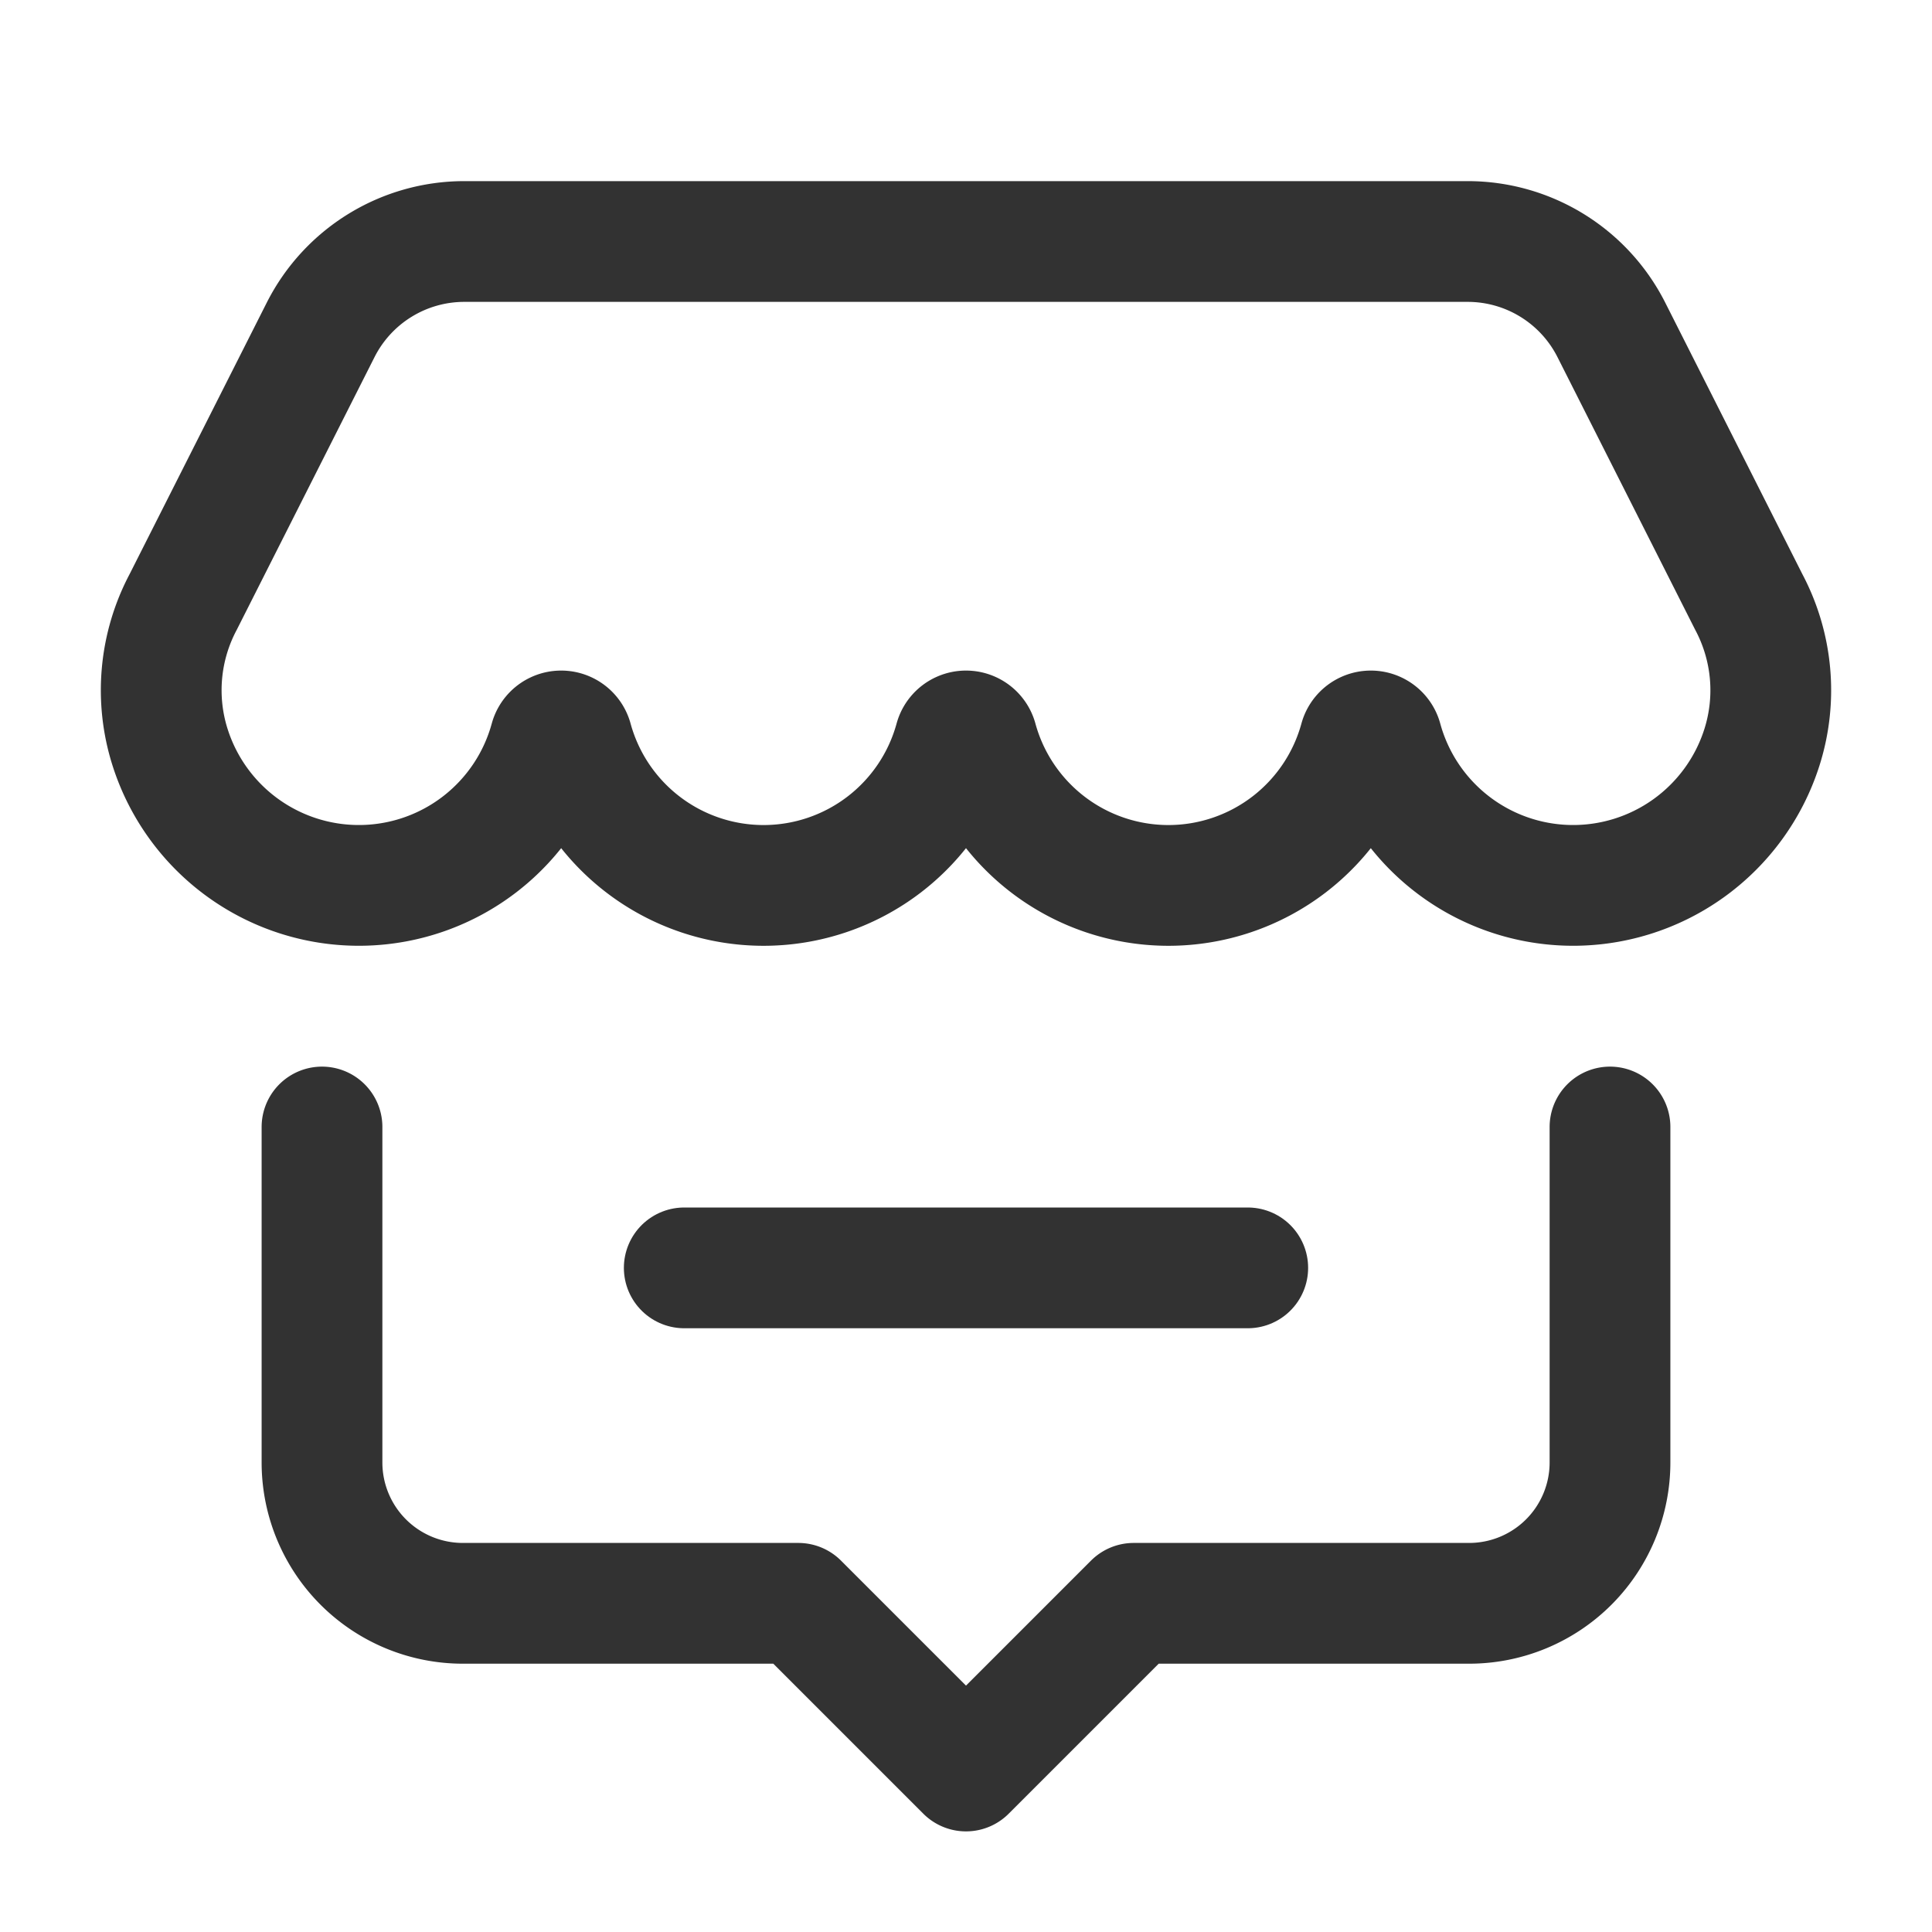 <svg id="Layer_3" data-name="Layer 3" xmlns="http://www.w3.org/2000/svg" viewBox="0 0 24 24"><path d="M24,0H0V24H24Z" fill="none"/><path d="M4,14v4.167a1.75,1.75,0,0,0,1.75,1.75H9.917L12,22l2.083-2.083H18.25a1.75,1.75,0,0,0,1.75-1.75V14" fill="none" stroke="#323232" stroke-linecap="round" stroke-linejoin="round" stroke-width="1.5"/><line x1="8.5" y1="15.75" x2="15.5" y2="15.75" fill="none" stroke="#323232" stroke-linecap="round" stroke-linejoin="round" stroke-width="1.5"/><path d="M21.724,7.478A2.339,2.339,0,0,1,21.887,9.284a2.461,2.461,0,0,1-4.72-.101.144.144,0,0,0-.276,0A2.463,2.463,0,0,1,12.138,9.183a.144.144,0,0,0-.276,0,2.463,2.463,0,0,1-4.753-0.0.144.144,0,0,0-.276,0,2.461,2.461,0,0,1-4.72.101,2.339,2.339,0,0,1,.163-1.807L3.983,4.098A2,2,0,0,1,5.768,3H18.232a2,2,0,0,1,1.785,1.098Z" fill="none" stroke="#323232" stroke-linecap="round" stroke-linejoin="round" stroke-width="1.5"/></svg>